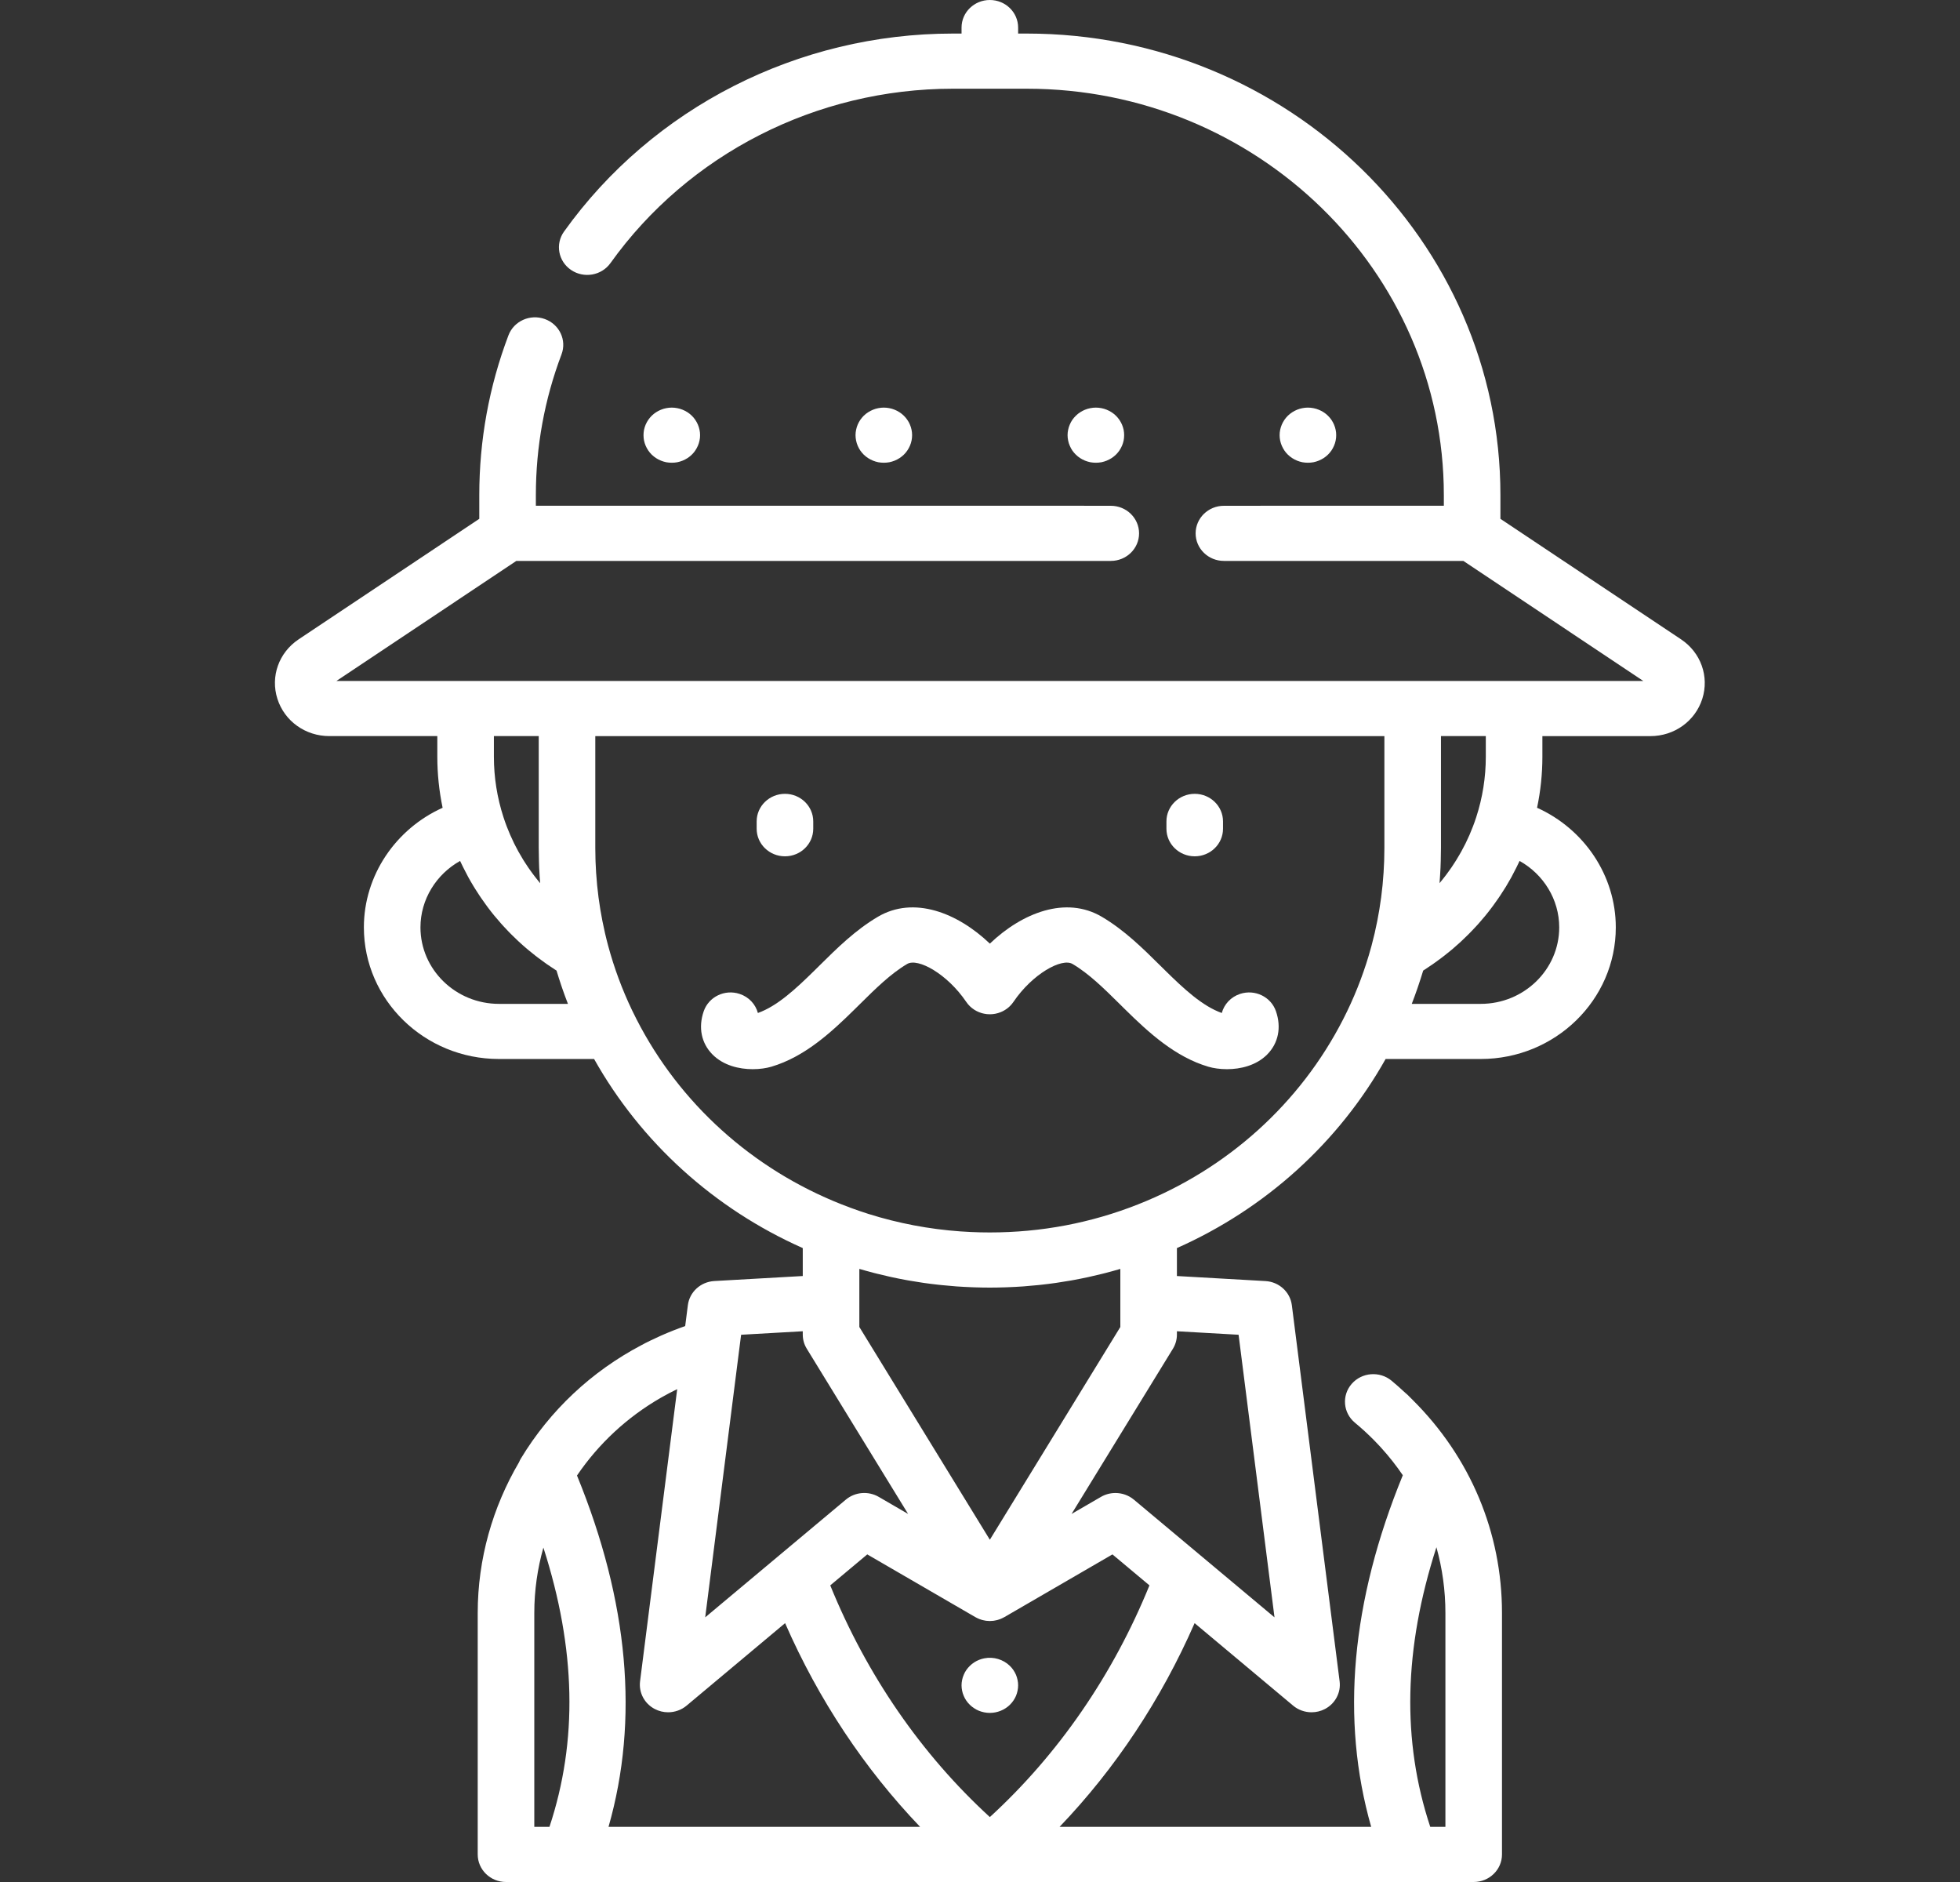 <svg width="75" height="72" viewBox="0 0 75 72" fill="none" xmlns="http://www.w3.org/2000/svg">
<rect x="0" y="0" width="75" height="72" fill="#333333" stroke="none"/>
<path d="M45.717 30.37C45.119 30.37 44.634 30.842 44.634 31.424V31.706C44.634 32.288 45.119 32.76 45.717 32.76C46.314 32.76 46.799 32.288 46.799 31.706V31.424C46.799 30.842 46.314 30.37 45.717 30.37Z" fill="white"/>
<path d="M30.037 30.37C29.439 30.37 28.954 30.842 28.954 31.424V31.706C28.954 32.288 29.439 32.76 30.037 32.76C30.634 32.76 31.119 32.288 31.119 31.706V31.424C31.119 30.842 30.634 30.37 30.037 30.37Z" fill="white"/>
<path d="M64.327 24.46L57.414 19.849V18.942C57.414 9.206 49.284 1.284 39.292 1.284H38.959V1.055C38.959 0.472 38.474 0 37.877 0C37.279 0 36.794 0.472 36.794 1.055V1.284H36.461C30.536 1.284 24.974 4.117 21.582 8.86C21.241 9.338 21.361 9.995 21.852 10.328C22.342 10.661 23.017 10.544 23.359 10.066C26.346 5.888 31.244 3.394 36.461 3.394H39.292C48.091 3.394 55.249 10.369 55.249 18.942V19.349H48.232C48.228 19.349 48.224 19.35 48.221 19.35H46.833C46.236 19.35 45.751 19.822 45.751 20.405C45.751 20.987 46.236 21.459 46.833 21.459H55.996L62.881 26.052H57.937H54.056H21.697H17.816H12.873L19.758 21.459H42.505C43.103 21.459 43.587 20.987 43.587 20.405C43.587 19.822 43.103 19.35 42.505 19.35H41.496C41.492 19.35 41.489 19.349 41.485 19.349H20.505V18.942C20.505 17.091 20.835 15.28 21.486 13.559C21.694 13.013 21.407 12.406 20.846 12.205C20.285 12.003 19.663 12.283 19.456 12.829C18.715 14.784 18.34 16.84 18.34 18.942V19.849L11.425 24.461C10.669 24.967 10.343 25.881 10.615 26.735C10.887 27.588 11.685 28.161 12.602 28.161H16.734V28.949C16.734 29.608 16.803 30.262 16.937 30.903C15.141 31.71 13.924 33.491 13.924 35.478C13.924 38.255 16.242 40.514 19.092 40.514H22.733C24.527 43.706 27.325 46.241 30.718 47.748V48.817L27.332 49.009C26.81 49.039 26.385 49.428 26.321 49.933L26.219 50.732C25.92 50.836 25.628 50.951 25.341 51.077C25.313 51.089 25.286 51.101 25.258 51.114C25.141 51.166 25.025 51.22 24.91 51.276C24.842 51.309 24.774 51.342 24.707 51.376C24.65 51.406 24.592 51.436 24.535 51.467C22.64 52.466 21.048 53.952 19.93 55.802C19.903 55.846 19.881 55.893 19.861 55.941C18.851 57.661 18.28 59.639 18.28 61.707V70.945C18.28 71.528 18.764 72 19.362 72H21.794H53.959H56.391C56.989 72 57.474 71.528 57.474 70.945V61.707C57.474 58.628 56.26 55.746 54.055 53.556C54.024 53.525 53.993 53.493 53.962 53.463C53.925 53.428 53.891 53.391 53.855 53.356C53.83 53.332 53.804 53.31 53.778 53.29C53.606 53.13 53.431 52.973 53.249 52.822C52.793 52.445 52.11 52.499 51.723 52.943C51.336 53.387 51.392 54.053 51.848 54.43C52.105 54.642 52.349 54.867 52.581 55.102C52.59 55.111 52.599 55.12 52.608 55.13C52.68 55.203 52.75 55.277 52.819 55.352C52.833 55.368 52.847 55.384 52.861 55.399C53.158 55.727 53.431 56.073 53.679 56.438C51.7 61.27 51.295 65.785 52.469 69.891H40.544C42.681 67.66 44.434 65.017 45.712 62.097L49.482 65.253C49.683 65.421 49.934 65.507 50.187 65.507C50.362 65.507 50.538 65.466 50.699 65.382C51.093 65.176 51.316 64.755 51.261 64.323L49.433 49.933C49.369 49.428 48.943 49.039 48.422 49.01L45.035 48.817V47.748C48.429 46.241 51.227 43.706 53.021 40.514H56.661C59.511 40.514 61.829 38.255 61.829 35.478C61.829 33.491 60.613 31.71 58.816 30.903C58.951 30.262 59.02 29.608 59.02 28.949V28.162H63.151C64.068 28.162 64.867 27.588 65.139 26.735C65.41 25.881 65.085 24.967 64.327 24.46ZM18.899 28.161H20.615V28.162V32.439C20.615 32.598 20.618 32.761 20.623 32.927C20.624 32.964 20.625 33.001 20.626 33.039C20.628 33.092 20.629 33.143 20.631 33.197C20.632 33.202 20.632 33.208 20.632 33.213L20.636 33.279C20.639 33.332 20.641 33.385 20.645 33.439C20.646 33.455 20.647 33.472 20.648 33.489C20.649 33.51 20.651 33.531 20.652 33.552C20.657 33.632 20.663 33.71 20.669 33.787C20.66 33.777 20.651 33.767 20.642 33.756C20.6 33.705 20.56 33.654 20.519 33.602C20.486 33.56 20.453 33.519 20.421 33.476C20.381 33.423 20.343 33.37 20.304 33.316C20.273 33.273 20.242 33.23 20.212 33.186C20.174 33.131 20.139 33.075 20.102 33.019C20.074 32.975 20.045 32.932 20.018 32.888C19.982 32.83 19.948 32.771 19.915 32.712C19.889 32.668 19.863 32.624 19.838 32.58C19.804 32.518 19.772 32.456 19.739 32.393C19.717 32.35 19.694 32.307 19.672 32.264C19.639 32.197 19.608 32.129 19.578 32.06C19.559 32.02 19.539 31.98 19.522 31.939C19.488 31.861 19.456 31.782 19.425 31.702C19.412 31.671 19.399 31.64 19.387 31.608C19.344 31.496 19.304 31.382 19.267 31.268C19.023 30.519 18.899 29.739 18.899 28.949V28.161ZM19.092 38.405C17.436 38.405 16.089 37.092 16.089 35.478C16.089 34.411 16.692 33.447 17.606 32.937C17.629 32.986 17.653 33.034 17.676 33.083C17.694 33.12 17.712 33.158 17.731 33.195C17.786 33.306 17.843 33.417 17.902 33.525C17.908 33.536 17.913 33.547 17.919 33.558C17.985 33.677 18.053 33.795 18.124 33.911C18.144 33.945 18.166 33.978 18.186 34.011C18.238 34.094 18.291 34.177 18.346 34.259C18.371 34.297 18.397 34.335 18.423 34.372C18.478 34.453 18.535 34.533 18.593 34.612C18.616 34.644 18.639 34.676 18.663 34.708C18.744 34.816 18.827 34.923 18.913 35.028C18.925 35.042 18.938 35.056 18.95 35.071C19.024 35.161 19.101 35.25 19.179 35.338C19.209 35.371 19.239 35.404 19.269 35.437C19.333 35.507 19.398 35.575 19.463 35.643C19.496 35.677 19.528 35.71 19.561 35.743C19.635 35.816 19.709 35.889 19.785 35.96C19.809 35.983 19.833 36.007 19.858 36.029C19.958 36.121 20.06 36.212 20.164 36.3C20.19 36.322 20.218 36.344 20.245 36.367C20.324 36.432 20.404 36.497 20.486 36.561C20.523 36.59 20.562 36.62 20.6 36.648C20.675 36.706 20.752 36.761 20.829 36.816C20.867 36.843 20.904 36.871 20.942 36.897C21.04 36.965 21.139 37.031 21.239 37.095C21.256 37.106 21.273 37.117 21.29 37.128C21.292 37.13 21.293 37.131 21.295 37.132C21.295 37.132 21.296 37.132 21.296 37.133C21.353 37.324 21.414 37.514 21.478 37.704C21.493 37.747 21.508 37.79 21.522 37.832C21.587 38.019 21.654 38.204 21.726 38.388C21.728 38.394 21.73 38.399 21.732 38.405H19.092ZM21.025 69.891H20.445V61.707H20.445C20.445 60.849 20.566 60.01 20.793 59.207C22.041 63.086 22.115 66.606 21.025 69.891ZM54.965 59.193C55.191 60.002 55.309 60.844 55.309 61.707V69.891H54.729C53.637 66.601 53.713 63.077 54.965 59.193ZM28.282 51.665C28.283 51.659 28.284 51.653 28.284 51.648L28.359 51.064L30.718 50.93V51.058C30.718 51.249 30.771 51.436 30.872 51.599L34.749 57.919L33.625 57.266C33.225 57.034 32.718 57.077 32.366 57.372L26.985 61.875L28.282 51.665ZM32.883 50.767V49.812V48.545C32.893 48.548 32.904 48.55 32.914 48.553C33.089 48.605 33.265 48.653 33.442 48.699C33.483 48.709 33.525 48.72 33.567 48.73C33.724 48.77 33.882 48.807 34.04 48.842C34.069 48.848 34.097 48.855 34.126 48.861C34.305 48.9 34.485 48.936 34.666 48.969C34.709 48.977 34.752 48.984 34.795 48.992C34.961 49.021 35.127 49.048 35.293 49.072C35.315 49.075 35.337 49.079 35.358 49.082C35.542 49.108 35.725 49.131 35.91 49.151C35.955 49.156 35.999 49.16 36.044 49.165C36.219 49.183 36.395 49.199 36.572 49.212C36.585 49.213 36.597 49.214 36.61 49.215C36.796 49.228 36.984 49.238 37.171 49.245C37.217 49.247 37.263 49.248 37.308 49.25C37.497 49.256 37.687 49.26 37.877 49.26C38.067 49.26 38.256 49.256 38.445 49.25C38.491 49.248 38.536 49.247 38.582 49.245C38.77 49.238 38.957 49.228 39.144 49.215C39.156 49.214 39.169 49.213 39.181 49.212C39.358 49.199 39.534 49.183 39.71 49.165C39.754 49.16 39.799 49.156 39.843 49.151C40.028 49.131 40.212 49.108 40.395 49.082C40.417 49.079 40.438 49.076 40.459 49.072C40.626 49.048 40.792 49.021 40.959 48.992C41.001 48.984 41.044 48.977 41.087 48.969C41.268 48.936 41.448 48.9 41.628 48.861C41.656 48.855 41.684 48.849 41.712 48.842C41.871 48.807 42.029 48.77 42.188 48.73C42.229 48.719 42.27 48.709 42.311 48.699C42.488 48.653 42.664 48.605 42.84 48.553C42.85 48.55 42.86 48.548 42.87 48.545V49.812V50.767L37.877 58.906L32.883 50.767ZM23.285 69.891V69.891C24.458 65.788 24.054 61.277 22.079 56.449C22.898 55.243 23.991 54.219 25.286 53.475C25.31 53.461 25.335 53.447 25.359 53.434C25.437 53.39 25.516 53.347 25.595 53.305C25.669 53.266 25.744 53.228 25.82 53.191C25.851 53.176 25.881 53.16 25.913 53.146L24.492 64.323C24.438 64.756 24.661 65.176 25.055 65.382C25.216 65.466 25.392 65.507 25.566 65.507C25.82 65.507 26.071 65.421 26.272 65.253L30.042 62.097C31.319 65.017 33.073 67.66 35.209 69.891H23.285ZM37.877 69.516C35.258 67.118 33.164 64.081 31.77 60.652L33.186 59.467L37.323 61.867C37.326 61.869 37.329 61.87 37.332 61.871C37.348 61.88 37.364 61.888 37.38 61.896C37.397 61.904 37.414 61.912 37.431 61.92C37.447 61.927 37.462 61.935 37.478 61.941C37.492 61.946 37.505 61.95 37.519 61.954C37.525 61.956 37.532 61.958 37.538 61.961C37.553 61.965 37.567 61.971 37.582 61.975C37.6 61.98 37.617 61.983 37.635 61.987C37.653 61.991 37.672 61.995 37.69 61.998C37.707 62.001 37.723 62.005 37.739 62.007C37.747 62.008 37.754 62.008 37.761 62.008C37.774 62.01 37.787 62.01 37.8 62.011C37.818 62.012 37.836 62.014 37.853 62.014C37.861 62.014 37.869 62.016 37.877 62.016C37.885 62.016 37.892 62.014 37.9 62.014C37.918 62.014 37.936 62.012 37.954 62.011C37.967 62.01 37.98 62.01 37.992 62.008C38 62.008 38.007 62.008 38.014 62.007C38.031 62.005 38.047 62.001 38.063 61.998C38.082 61.995 38.1 61.991 38.119 61.987C38.136 61.983 38.154 61.98 38.171 61.975C38.186 61.971 38.2 61.965 38.215 61.961C38.222 61.958 38.228 61.956 38.234 61.954C38.248 61.95 38.262 61.946 38.275 61.941C38.291 61.935 38.307 61.927 38.323 61.92C38.34 61.913 38.356 61.905 38.373 61.896C38.389 61.888 38.406 61.88 38.422 61.871C38.425 61.87 38.428 61.869 38.431 61.867L42.568 59.467L43.984 60.652C42.589 64.081 40.496 67.118 37.877 69.516ZM47.395 51.064L48.769 61.875L43.388 57.372C43.186 57.204 42.935 57.118 42.682 57.118C42.492 57.118 42.3 57.167 42.129 57.266L41.004 57.919L44.882 51.599C44.982 51.436 45.035 51.249 45.035 51.058V50.93L47.395 51.064ZM52.974 32.439C52.974 32.582 52.971 32.724 52.967 32.866C52.966 32.898 52.965 32.931 52.964 32.964C52.959 33.103 52.952 33.242 52.943 33.38C52.942 33.389 52.942 33.398 52.941 33.407C52.932 33.549 52.92 33.69 52.907 33.831C52.905 33.846 52.904 33.859 52.903 33.874C52.888 34.025 52.871 34.176 52.851 34.326L52.848 34.346C52.809 34.643 52.76 34.939 52.702 35.233C52.673 35.381 52.641 35.53 52.607 35.678C52.605 35.686 52.604 35.694 52.602 35.702C52.564 35.864 52.524 36.025 52.481 36.185C52.448 36.306 52.414 36.426 52.378 36.547C52.127 37.389 51.799 38.209 51.399 38.989C49.753 42.211 46.964 44.728 43.545 46.077C41.746 46.789 39.839 47.15 37.877 47.15C37.631 47.15 37.387 47.145 37.143 47.133C37.011 47.127 36.88 47.119 36.749 47.11C35.547 47.024 34.37 46.8 33.23 46.441C33.146 46.414 33.063 46.386 32.979 46.358C32.949 46.348 32.918 46.338 32.887 46.328C32.659 46.25 32.433 46.166 32.208 46.077C32.208 46.077 32.207 46.077 32.207 46.077C28.789 44.728 26 42.211 24.354 38.988C24.297 38.877 24.241 38.764 24.187 38.652C23.808 37.861 23.501 37.033 23.272 36.185C23.229 36.026 23.189 35.864 23.151 35.701C23.15 35.695 23.149 35.689 23.147 35.682C23.113 35.533 23.081 35.383 23.051 35.233C22.993 34.94 22.944 34.644 22.905 34.347L22.902 34.325C22.882 34.175 22.865 34.024 22.85 33.873C22.849 33.861 22.848 33.847 22.847 33.834C22.833 33.692 22.821 33.55 22.812 33.407C22.811 33.398 22.811 33.389 22.81 33.38C22.801 33.242 22.794 33.103 22.789 32.964C22.788 32.931 22.787 32.898 22.786 32.866C22.782 32.724 22.779 32.582 22.779 32.439V28.162H52.974V32.439ZM55.101 33.552C55.102 33.531 55.103 33.51 55.105 33.489C55.106 33.472 55.107 33.457 55.108 33.439C55.112 33.386 55.115 33.334 55.117 33.282L55.121 33.214C55.121 33.208 55.121 33.203 55.122 33.197C55.124 33.143 55.125 33.092 55.127 33.039C55.128 33.001 55.13 32.964 55.131 32.926C55.135 32.761 55.139 32.598 55.139 32.439V28.161H56.855V28.949H56.855C56.855 29.739 56.731 30.519 56.487 31.268C56.45 31.382 56.41 31.495 56.367 31.607C56.354 31.641 56.34 31.674 56.326 31.708C56.296 31.785 56.265 31.863 56.232 31.939C56.214 31.979 56.195 32.018 56.177 32.058C56.146 32.127 56.114 32.196 56.081 32.264C56.06 32.306 56.037 32.348 56.015 32.39C55.982 32.454 55.95 32.517 55.915 32.58C55.891 32.624 55.865 32.667 55.84 32.71C55.805 32.77 55.771 32.829 55.735 32.887C55.708 32.932 55.679 32.975 55.651 33.019C55.614 33.075 55.579 33.131 55.541 33.186C55.511 33.23 55.479 33.273 55.448 33.317C55.41 33.37 55.373 33.423 55.333 33.475C55.3 33.519 55.266 33.562 55.232 33.605C55.192 33.655 55.153 33.705 55.111 33.755C55.102 33.766 55.093 33.776 55.084 33.787C55.09 33.709 55.096 33.631 55.101 33.552ZM59.664 35.478C59.664 37.092 58.317 38.405 56.661 38.405H54.022C54.024 38.399 54.026 38.393 54.028 38.388C54.099 38.204 54.166 38.019 54.231 37.833C54.246 37.79 54.261 37.746 54.275 37.703C54.339 37.514 54.401 37.325 54.458 37.134C54.458 37.133 54.458 37.133 54.458 37.132C54.46 37.131 54.462 37.13 54.464 37.128C54.481 37.117 54.498 37.106 54.515 37.095C54.615 37.031 54.714 36.965 54.811 36.897C54.849 36.871 54.887 36.843 54.925 36.816C55.002 36.761 55.078 36.705 55.154 36.648C55.192 36.62 55.23 36.59 55.268 36.561C55.349 36.497 55.429 36.432 55.509 36.367C55.536 36.344 55.563 36.322 55.59 36.3C55.694 36.212 55.795 36.122 55.895 36.03C55.92 36.007 55.944 35.983 55.969 35.959C56.045 35.888 56.119 35.816 56.192 35.743C56.225 35.71 56.258 35.677 56.29 35.643C56.356 35.575 56.42 35.507 56.484 35.438C56.514 35.404 56.545 35.371 56.575 35.338C56.652 35.251 56.728 35.162 56.803 35.072C56.815 35.057 56.828 35.043 56.84 35.028C56.926 34.923 57.009 34.816 57.09 34.708C57.114 34.676 57.137 34.644 57.161 34.611C57.218 34.533 57.275 34.453 57.33 34.373C57.357 34.335 57.382 34.297 57.408 34.258C57.462 34.177 57.515 34.095 57.566 34.012C57.587 33.978 57.609 33.945 57.63 33.911C57.7 33.795 57.768 33.678 57.834 33.559C57.841 33.546 57.847 33.534 57.853 33.522C57.912 33.414 57.968 33.306 58.022 33.196C58.041 33.158 58.06 33.119 58.078 33.081C58.101 33.033 58.125 32.985 58.147 32.937C59.062 33.447 59.664 34.411 59.664 35.478Z" fill="white"/>
<path d="M26.767 16.443C26.753 16.376 26.732 16.309 26.705 16.245C26.678 16.182 26.644 16.12 26.605 16.063C26.566 16.006 26.522 15.951 26.471 15.903C26.421 15.854 26.366 15.81 26.307 15.772C26.247 15.734 26.185 15.7 26.12 15.675C26.054 15.649 25.986 15.627 25.917 15.615C25.777 15.587 25.634 15.587 25.494 15.615C25.425 15.627 25.357 15.649 25.292 15.675C25.226 15.701 25.164 15.734 25.105 15.772C25.045 15.81 24.991 15.854 24.94 15.903C24.891 15.951 24.845 16.006 24.806 16.063C24.767 16.12 24.734 16.182 24.706 16.245C24.679 16.309 24.659 16.376 24.644 16.443C24.631 16.511 24.624 16.579 24.624 16.648C24.624 16.717 24.631 16.786 24.644 16.855C24.659 16.923 24.679 16.989 24.706 17.052C24.734 17.115 24.767 17.177 24.806 17.235C24.845 17.293 24.891 17.346 24.94 17.395C24.991 17.443 25.045 17.488 25.105 17.526C25.164 17.564 25.226 17.596 25.292 17.623C25.357 17.65 25.425 17.669 25.494 17.684C25.565 17.696 25.636 17.703 25.706 17.703C25.777 17.703 25.848 17.696 25.917 17.684C25.986 17.669 26.054 17.65 26.12 17.623C26.185 17.596 26.247 17.564 26.307 17.526C26.366 17.488 26.421 17.443 26.471 17.395C26.522 17.346 26.566 17.293 26.605 17.235C26.644 17.177 26.678 17.115 26.705 17.052C26.732 16.989 26.753 16.923 26.767 16.855C26.782 16.786 26.789 16.718 26.789 16.648C26.789 16.579 26.782 16.511 26.767 16.443Z" fill="white"/>
<path d="M34.881 16.443C34.868 16.376 34.846 16.309 34.819 16.245C34.793 16.182 34.76 16.12 34.719 16.063C34.68 16.006 34.635 15.951 34.585 15.903C34.536 15.854 34.479 15.81 34.42 15.772C34.362 15.734 34.299 15.7 34.234 15.675C34.168 15.649 34.1 15.627 34.031 15.615C33.892 15.587 33.748 15.587 33.608 15.615C33.538 15.627 33.471 15.649 33.406 15.675C33.341 15.701 33.277 15.734 33.219 15.772C33.159 15.81 33.104 15.854 33.053 15.903C33.004 15.951 32.96 16.006 32.919 16.063C32.88 16.12 32.847 16.182 32.82 16.245C32.794 16.309 32.772 16.376 32.759 16.443C32.745 16.511 32.737 16.579 32.737 16.648C32.737 16.717 32.745 16.786 32.759 16.855C32.772 16.923 32.794 16.989 32.82 17.052C32.847 17.115 32.88 17.177 32.919 17.235C32.96 17.293 33.004 17.346 33.053 17.395C33.104 17.443 33.159 17.488 33.219 17.526C33.277 17.564 33.341 17.596 33.406 17.623C33.471 17.65 33.538 17.669 33.608 17.684C33.678 17.696 33.749 17.703 33.82 17.703C33.891 17.703 33.961 17.696 34.031 17.684C34.1 17.669 34.168 17.65 34.234 17.623C34.299 17.596 34.362 17.564 34.42 17.526C34.479 17.488 34.536 17.443 34.585 17.395C34.635 17.346 34.68 17.293 34.719 17.235C34.759 17.177 34.792 17.115 34.819 17.052C34.846 16.989 34.868 16.923 34.881 16.855C34.895 16.786 34.902 16.718 34.902 16.648C34.902 16.579 34.895 16.511 34.881 16.443Z" fill="white"/>
<path d="M42.996 16.443C42.981 16.376 42.961 16.309 42.934 16.245C42.906 16.182 42.873 16.12 42.834 16.063C42.794 16.006 42.749 15.951 42.7 15.903C42.649 15.854 42.594 15.81 42.535 15.772C42.476 15.734 42.413 15.7 42.348 15.675C42.283 15.649 42.215 15.627 42.146 15.615C42.006 15.587 41.861 15.587 41.723 15.615C41.654 15.627 41.586 15.649 41.519 15.675C41.454 15.701 41.391 15.734 41.333 15.772C41.274 15.81 41.218 15.854 41.169 15.903C41.118 15.951 41.073 16.006 41.033 16.063C40.994 16.12 40.961 16.182 40.935 16.245C40.907 16.309 40.886 16.376 40.873 16.443C40.858 16.511 40.851 16.579 40.851 16.648C40.851 16.717 40.858 16.786 40.873 16.855C40.886 16.923 40.907 16.989 40.935 17.052C40.961 17.115 40.994 17.177 41.033 17.235C41.073 17.293 41.118 17.346 41.169 17.395C41.218 17.443 41.274 17.488 41.333 17.526C41.391 17.564 41.454 17.596 41.519 17.623C41.586 17.65 41.654 17.669 41.723 17.684C41.792 17.696 41.863 17.703 41.934 17.703C42.004 17.703 42.075 17.696 42.146 17.684C42.215 17.669 42.283 17.65 42.348 17.623C42.413 17.596 42.476 17.564 42.535 17.526C42.594 17.488 42.649 17.443 42.7 17.395C42.749 17.346 42.794 17.293 42.834 17.235C42.873 17.177 42.906 17.115 42.934 17.052C42.961 16.989 42.981 16.923 42.996 16.855C43.009 16.786 43.016 16.718 43.016 16.648C43.016 16.579 43.009 16.511 42.996 16.443Z" fill="white"/>
<path d="M51.109 16.443C51.095 16.376 51.075 16.309 51.047 16.245C51.02 16.182 50.987 16.12 50.948 16.063C50.909 16.006 50.862 15.951 50.813 15.903C50.763 15.854 50.708 15.81 50.649 15.772C50.59 15.734 50.526 15.7 50.461 15.675C50.396 15.649 50.328 15.627 50.259 15.615C50.119 15.587 49.975 15.587 49.836 15.615C49.767 15.627 49.699 15.649 49.633 15.675C49.568 15.701 49.506 15.734 49.447 15.772C49.388 15.81 49.333 15.854 49.282 15.903C49.232 15.951 49.187 16.006 49.148 16.063C49.109 16.12 49.076 16.182 49.048 16.245C49.021 16.309 49.001 16.376 48.986 16.443C48.972 16.511 48.965 16.579 48.965 16.648C48.965 16.717 48.972 16.786 48.986 16.855C49.001 16.923 49.021 16.989 49.048 17.052C49.076 17.115 49.109 17.177 49.148 17.235C49.187 17.293 49.232 17.346 49.282 17.395C49.333 17.443 49.388 17.488 49.447 17.526C49.506 17.564 49.568 17.596 49.633 17.623C49.699 17.65 49.767 17.669 49.836 17.684C49.906 17.696 49.976 17.703 50.047 17.703C50.118 17.703 50.19 17.696 50.259 17.684C50.328 17.669 50.396 17.65 50.461 17.623C50.526 17.596 50.59 17.564 50.649 17.526C50.708 17.488 50.763 17.443 50.813 17.395C50.862 17.346 50.909 17.293 50.948 17.235C50.987 17.177 51.02 17.115 51.047 17.052C51.075 16.989 51.095 16.923 51.109 16.855C51.124 16.786 51.13 16.718 51.13 16.648C51.13 16.579 51.124 16.511 51.109 16.443Z" fill="white"/>
<path d="M38.937 64.27C38.924 64.204 38.903 64.136 38.877 64.073C38.849 64.01 38.816 63.948 38.777 63.891C38.737 63.834 38.692 63.779 38.642 63.731C38.39 63.485 38.017 63.372 37.664 63.443C37.597 63.456 37.527 63.476 37.462 63.502C37.398 63.529 37.334 63.561 37.276 63.599C37.217 63.638 37.161 63.682 37.112 63.731C37.061 63.779 37.017 63.834 36.976 63.891C36.937 63.947 36.904 64.009 36.878 64.073C36.85 64.136 36.829 64.204 36.816 64.27C36.801 64.338 36.794 64.407 36.794 64.476C36.794 64.545 36.801 64.614 36.816 64.683C36.829 64.749 36.85 64.817 36.878 64.88C36.904 64.943 36.937 65.005 36.976 65.061C37.017 65.119 37.061 65.174 37.112 65.222C37.161 65.271 37.217 65.314 37.276 65.352C37.334 65.392 37.398 65.424 37.462 65.451C37.527 65.476 37.597 65.497 37.664 65.51C37.735 65.524 37.806 65.531 37.877 65.531C38.161 65.531 38.441 65.418 38.642 65.222C38.692 65.174 38.737 65.119 38.777 65.061C38.816 65.005 38.849 64.943 38.877 64.88C38.903 64.817 38.924 64.749 38.937 64.683C38.952 64.614 38.959 64.545 38.959 64.476C38.959 64.407 38.952 64.338 38.937 64.27Z" fill="white"/>
<path d="M48.824 38.685C48.633 38.133 48.018 37.837 47.452 38.024C47.095 38.142 46.842 38.423 46.752 38.754C46.012 38.492 45.301 37.832 44.579 37.12L44.4 36.944C43.725 36.275 43.026 35.584 42.162 35.074C40.787 34.263 39.117 34.917 37.877 36.1C36.637 34.917 34.966 34.263 33.591 35.074C32.727 35.584 32.029 36.275 31.353 36.944L31.175 37.12C30.452 37.832 29.742 38.491 29.001 38.754C28.912 38.423 28.659 38.141 28.301 38.024C27.735 37.837 27.121 38.133 26.929 38.685C26.713 39.307 26.836 39.911 27.265 40.343C27.684 40.764 28.284 40.904 28.803 40.904C29.074 40.904 29.324 40.866 29.514 40.81C30.78 40.436 31.789 39.515 32.714 38.603L32.895 38.424C33.505 37.821 34.08 37.252 34.712 36.879C35.123 36.636 36.247 37.258 36.973 38.329C37.013 38.388 37.059 38.444 37.112 38.495C37.163 38.545 37.22 38.59 37.28 38.628C37.28 38.628 37.28 38.628 37.28 38.628C37.282 38.63 37.284 38.63 37.285 38.632C37.313 38.649 37.342 38.666 37.371 38.681C37.386 38.689 37.402 38.695 37.417 38.702C37.433 38.709 37.449 38.717 37.466 38.724C37.487 38.733 37.51 38.74 37.532 38.747C37.542 38.751 37.553 38.755 37.563 38.758C37.587 38.765 37.612 38.77 37.636 38.776C37.646 38.778 37.655 38.781 37.665 38.782C37.688 38.787 37.712 38.79 37.735 38.793C37.747 38.794 37.758 38.796 37.769 38.798C37.79 38.8 37.811 38.8 37.832 38.801C37.846 38.802 37.861 38.803 37.876 38.803C37.893 38.803 37.91 38.802 37.928 38.801C37.946 38.8 37.964 38.8 37.982 38.798C37.996 38.796 38.01 38.794 38.025 38.792C38.045 38.789 38.066 38.787 38.087 38.783C38.099 38.78 38.112 38.777 38.124 38.774C38.146 38.769 38.167 38.764 38.188 38.758C38.202 38.754 38.216 38.749 38.23 38.744C38.248 38.738 38.267 38.732 38.286 38.724C38.306 38.716 38.326 38.707 38.346 38.698C38.357 38.692 38.369 38.687 38.381 38.681C38.475 38.633 38.564 38.57 38.642 38.494C38.694 38.443 38.74 38.388 38.78 38.329C39.506 37.258 40.63 36.636 41.041 36.879C41.673 37.252 42.248 37.821 42.858 38.424L43.039 38.603C43.964 39.515 44.973 40.436 46.239 40.81C46.429 40.866 46.679 40.904 46.95 40.904C47.469 40.904 48.069 40.764 48.488 40.343C48.917 39.911 49.04 39.307 48.824 38.685Z" fill="white"/>
</svg>

